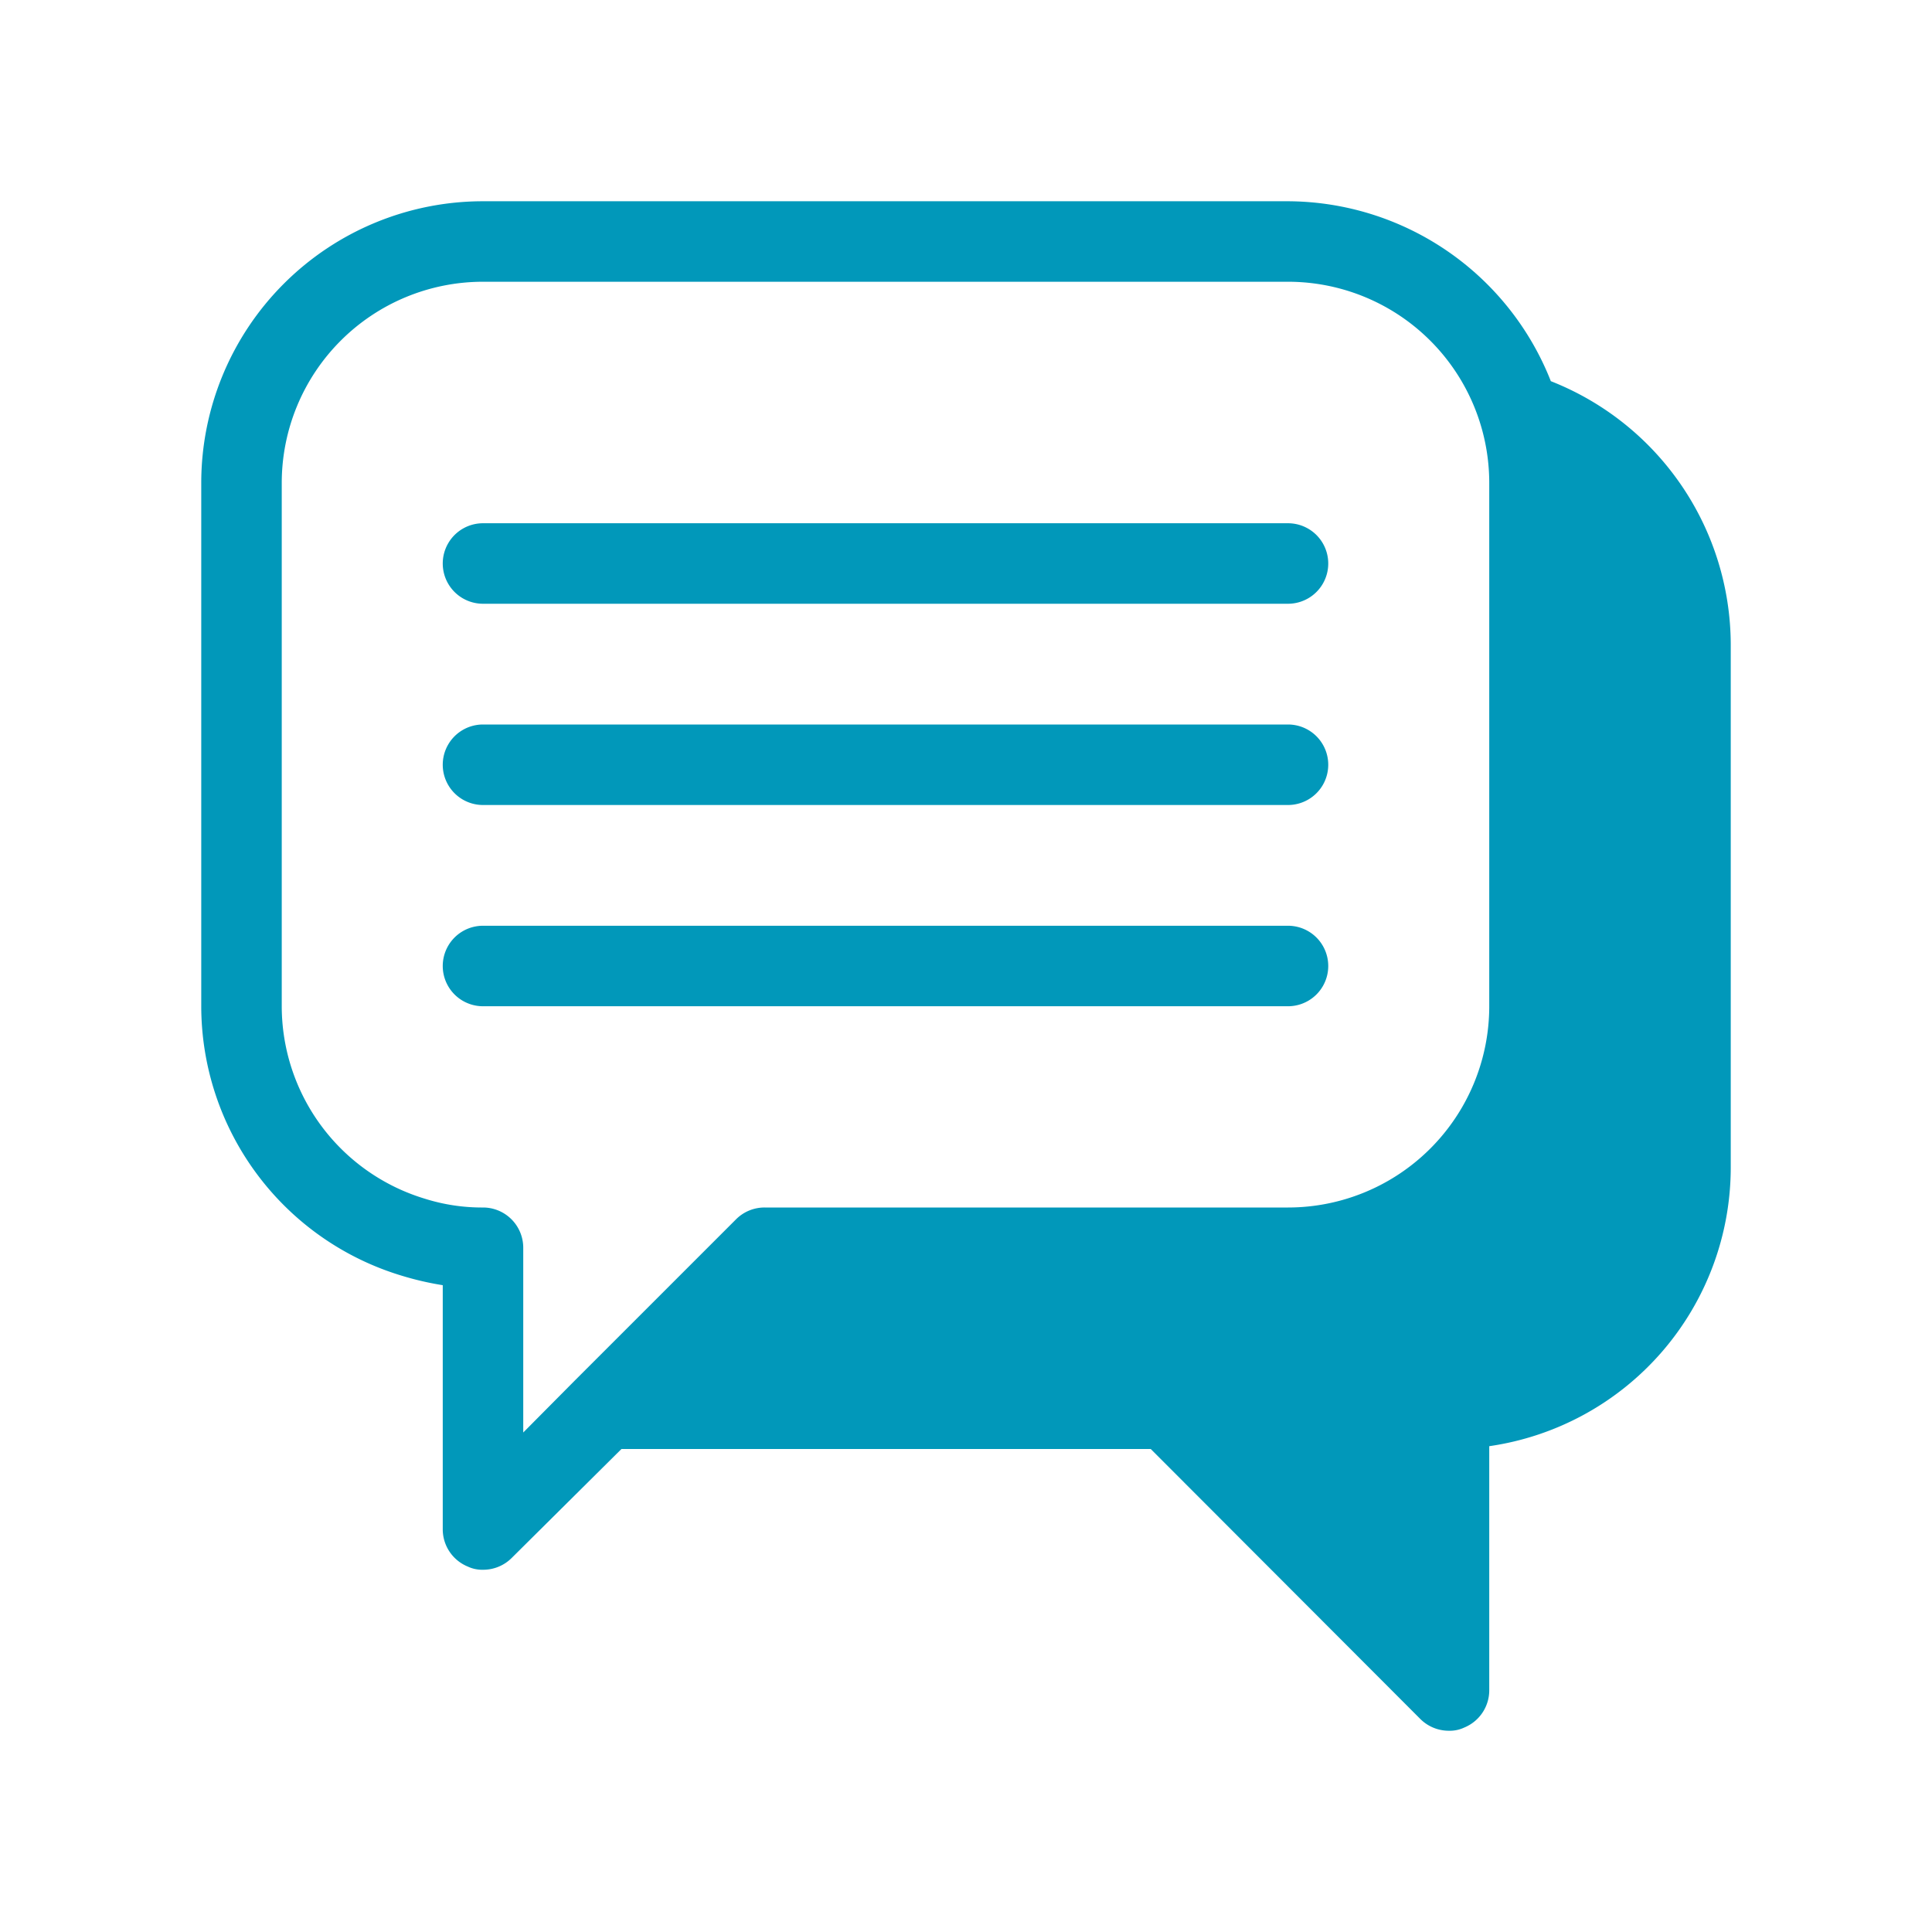 <svg id="SvgjsSvg1021" width="288" height="288" xmlns="http://www.w3.org/2000/svg" version="1.1" xmlns:xlink="http://www.w3.org/1999/xlink" xmlns:svgjs="http://svgjs.com/svgjs"><defs id="SvgjsDefs1022"></defs><g id="SvgjsG1023" transform="matrix(1,0,0,1,0,0)"><svg xmlns="http://www.w3.org/2000/svg" data-name="Layer 1" viewBox="0 0 48 48" width="288" height="288"><path d="M38.53,9.47A7.05,7.05,0,0,0,32,5H12a7,7,0,0,0-7,7V25a7,7,0,0,0,5,6.7,7.43,7.43,0,0,0,1,.23V38a1,1,0,0,0,.62.92A.84.84,0,0,0,12,39a1,1,0,0,0,.71-.29L15.44,36,16,36H28.59l6.7,6.71A1,1,0,0,0,36,43a.84.84,0,0,0,.38-.08A1,1,0,0,0,37,42V35.93A7,7,0,0,0,43,29V16A7.05,7.05,0,0,0,38.53,9.47ZM37,25a5,5,0,0,1-5,5H19a1,1,0,0,0-.71.29l-4,4L13,35.59V31a1,1,0,0,0-1-1,4.72,4.72,0,0,1-1.45-.22A5,5,0,0,1,7,25V12a5,5,0,0,1,5-5H32a5,5,0,0,1,5,5Z" fill="#0198ba" class="color000 svgShape"></path><path d="M32 13H12a1 1 0 0 0 0 2H32a1 1 0 0 0 0-2zM32 18H12a1 1 0 0 0 0 2H32a1 1 0 0 0 0-2zM32 23H12a1 1 0 0 0 0 2H32a1 1 0 0 0 0-2z" fill="#0198ba" class="color000 svgShape"></path></svg></g></svg>